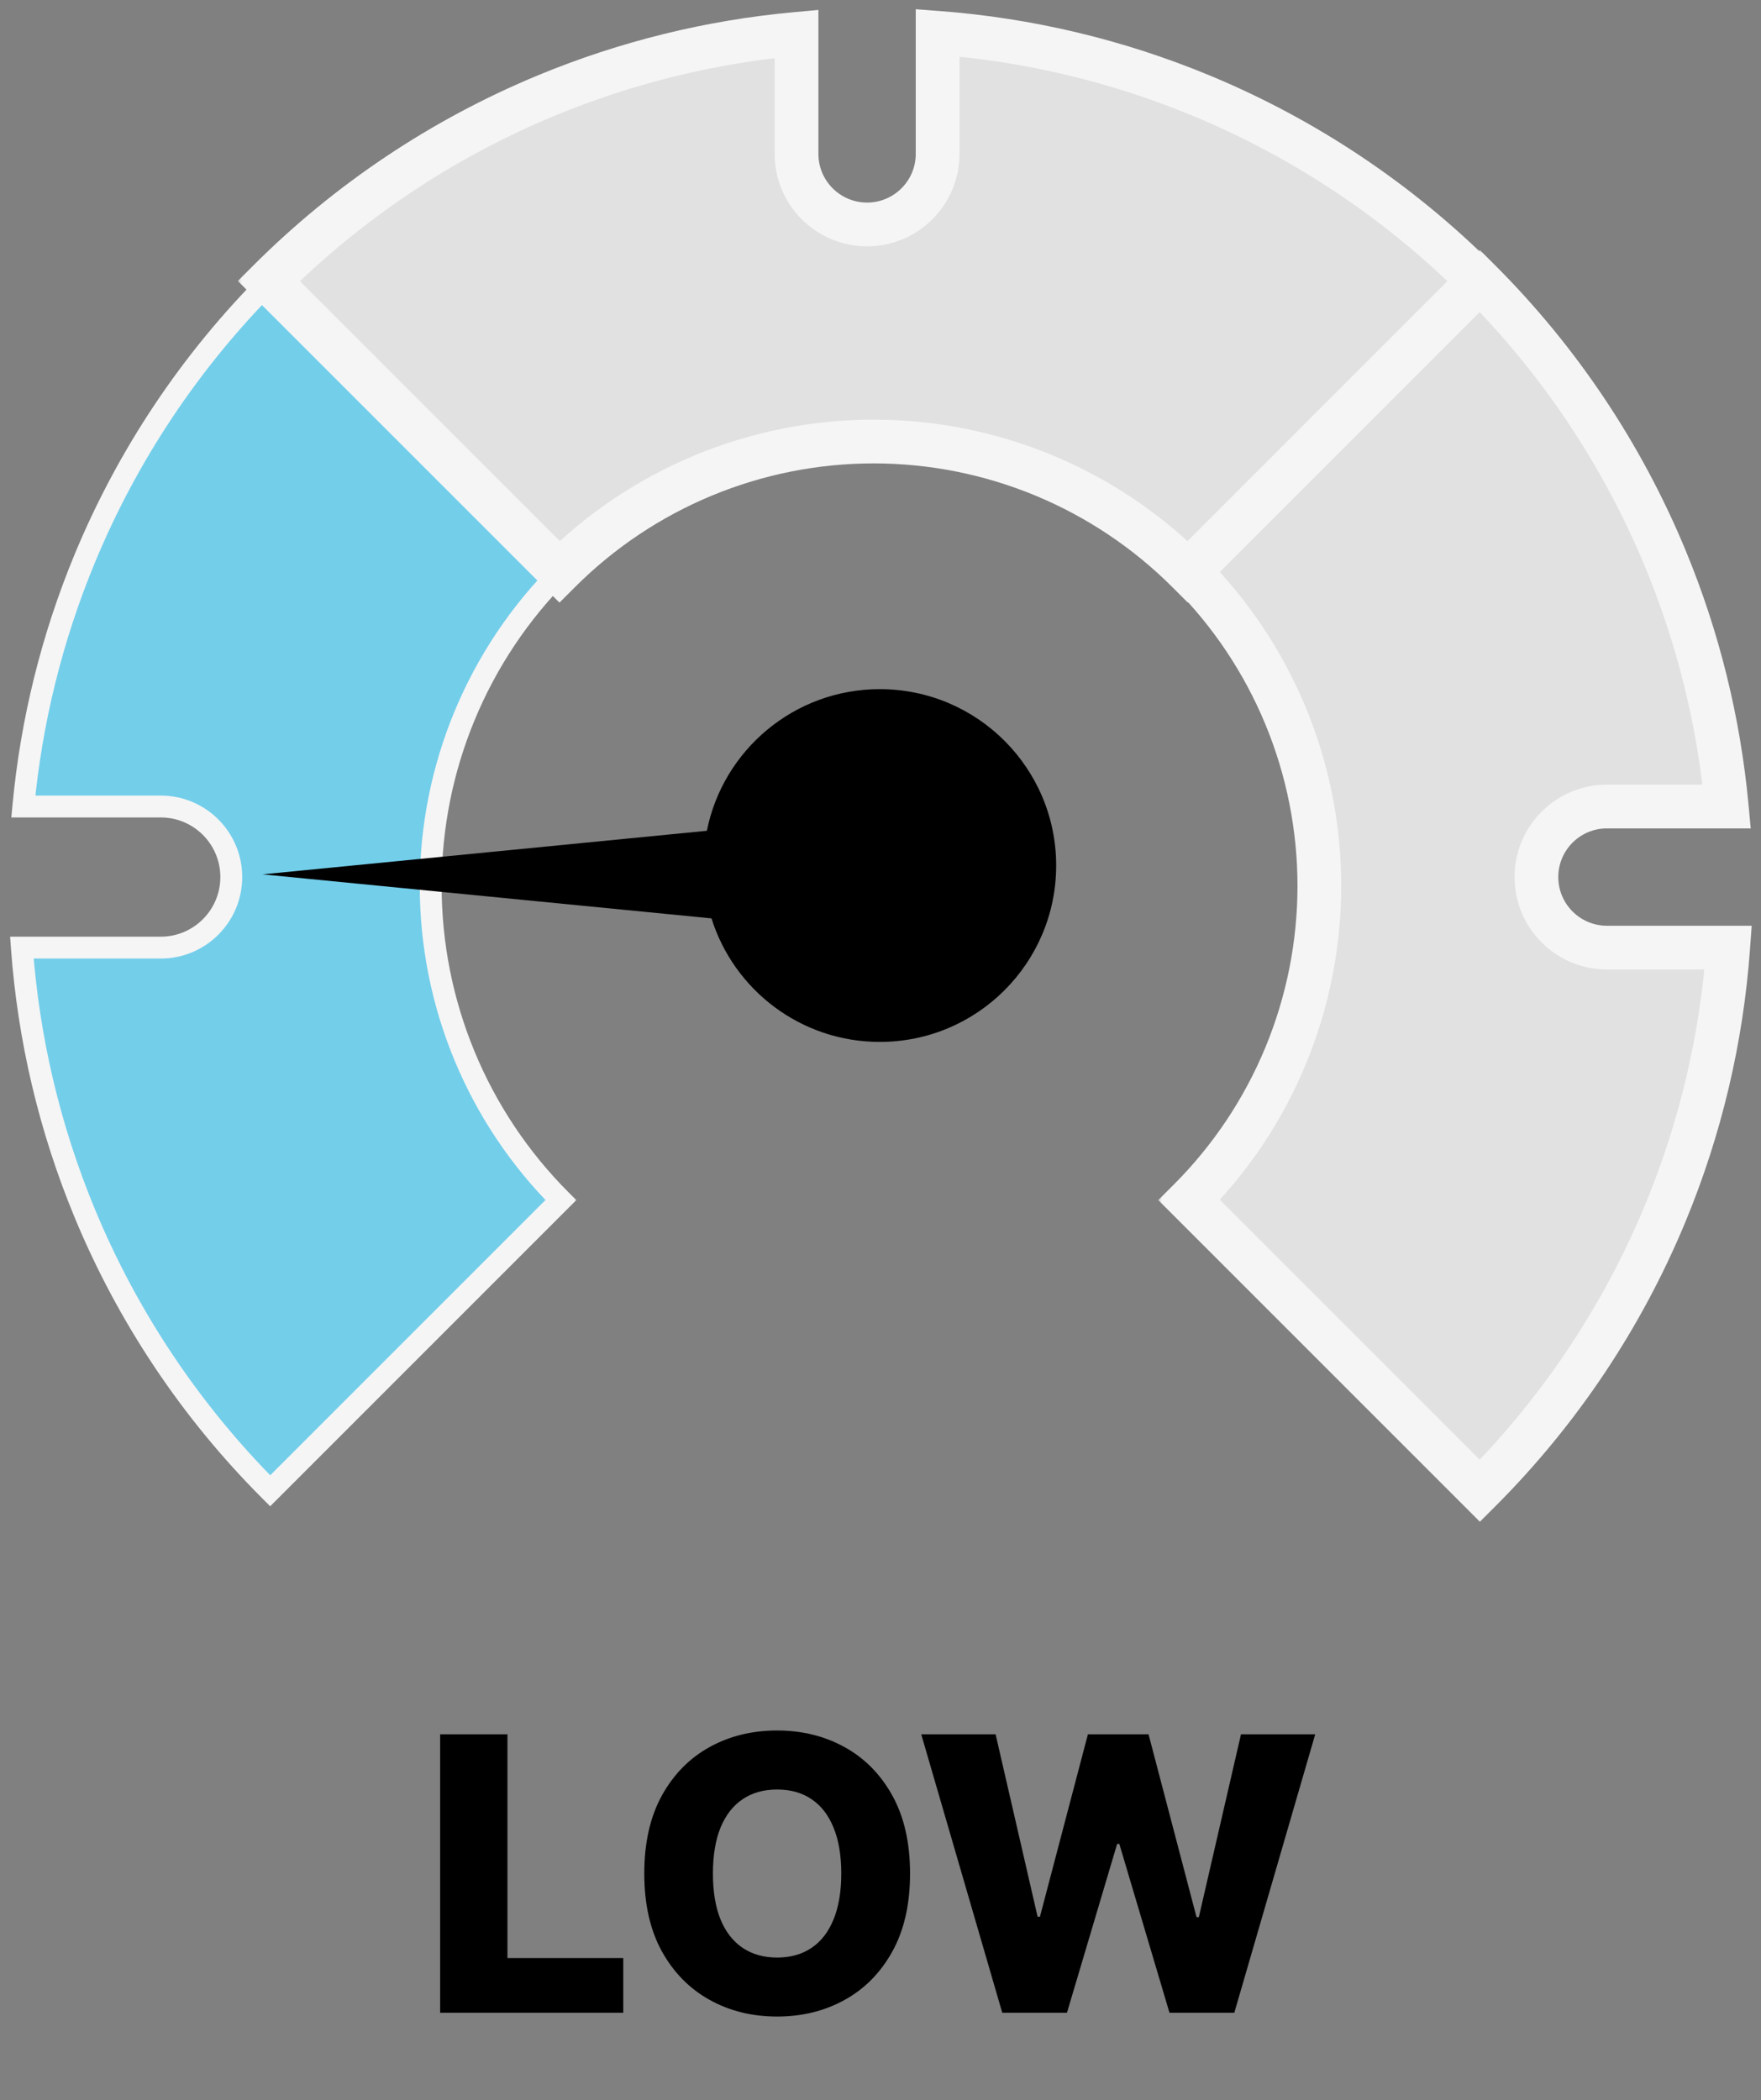 <svg width="161" height="192" viewBox="0 0 161 192" fill="none" xmlns="http://www.w3.org/2000/svg">
<rect x="0" y="0" width="161" height="192" fill="#808080" stroke="none"/>
<mask id="path-1-outside-1_50_36" maskUnits="userSpaceOnUse" x="0" y="23.686" width="53" height="115" fill="black">
<rect fill="white" y="23.686" width="53" height="115"/>
<path d="M51.275 52.261C47.503 56.033 44.511 60.511 42.47 65.44C40.428 70.368 39.377 75.651 39.377 80.986C39.377 86.32 40.428 91.602 42.47 96.531C44.511 101.459 47.503 105.938 51.275 109.71L24.701 136.284C17.439 129.023 11.678 120.401 7.748 110.913C4.54 103.167 2.603 94.967 2 86.629H14.695C18.257 86.629 21.145 83.741 21.145 80.179C21.145 76.617 18.257 73.729 14.695 73.729H2.134C2.859 65.947 4.747 58.304 7.748 51.058C11.678 41.57 17.439 32.948 24.701 25.686L51.275 52.261Z"/>
</mask>
<path d="M51.275 52.261C47.503 56.033 44.511 60.511 42.47 65.44C40.428 70.368 39.377 75.651 39.377 80.986C39.377 86.32 40.428 91.602 42.47 96.531C44.511 101.459 47.503 105.938 51.275 109.71L24.701 136.284C17.439 129.023 11.678 120.401 7.748 110.913C4.54 103.167 2.603 94.967 2 86.629H14.695C18.257 86.629 21.145 83.741 21.145 80.179C21.145 76.617 18.257 73.729 14.695 73.729H2.134C2.859 65.947 4.747 58.304 7.748 51.058C11.678 41.57 17.439 32.948 24.701 25.686L51.275 52.261Z" fill="#73CEEA"/>
<path d="M51.275 52.261L51.983 52.968L52.69 52.261L51.983 51.554L51.275 52.261ZM42.47 65.44L41.546 65.057L41.546 65.057L42.47 65.44ZM39.377 80.986L38.377 80.986L38.377 80.986L39.377 80.986ZM42.47 96.531L41.546 96.913L41.546 96.913L42.47 96.531ZM51.275 109.71L51.983 110.417L52.69 109.71L51.983 109.003L51.275 109.71ZM24.701 136.284L23.994 136.992L24.701 137.699L25.408 136.992L24.701 136.284ZM7.748 110.913L6.824 111.296L6.824 111.296L7.748 110.913ZM2 86.629V85.629H0.925L1.003 86.701L2 86.629ZM14.695 86.629L14.695 87.629L14.695 87.629L14.695 86.629ZM21.145 80.179L22.145 80.179L22.145 80.179L21.145 80.179ZM14.695 73.729L14.695 72.729H14.695V73.729ZM2.134 73.729L1.138 73.636L1.036 74.729H2.134V73.729ZM7.748 51.058L6.824 50.675L6.824 50.675L7.748 51.058ZM24.701 25.686L25.408 24.979L24.701 24.272L23.994 24.979L24.701 25.686ZM51.275 52.261L50.568 51.554C46.703 55.419 43.638 60.007 41.546 65.057L42.47 65.44L43.394 65.822C45.385 61.015 48.303 56.647 51.983 52.968L51.275 52.261ZM42.47 65.44L41.546 65.057C39.454 70.107 38.377 75.52 38.377 80.986L39.377 80.986L40.377 80.986C40.377 75.782 41.402 70.63 43.394 65.822L42.47 65.44ZM39.377 80.986L38.377 80.986C38.377 86.451 39.454 91.864 41.546 96.913L42.47 96.531L43.394 96.148C41.403 91.341 40.377 86.189 40.377 80.986L39.377 80.986ZM42.47 96.531L41.546 96.913C43.638 101.963 46.703 106.552 50.568 110.417L51.275 109.71L51.983 109.003C48.303 105.324 45.385 100.955 43.394 96.148L42.47 96.531ZM51.275 109.71L50.568 109.003L23.994 135.577L24.701 136.284L25.408 136.992L51.983 110.417L51.275 109.71ZM24.701 136.284L25.408 135.577C18.239 128.408 12.552 119.897 8.672 110.531L7.748 110.913L6.824 111.296C10.805 120.905 16.639 129.637 23.994 136.992L24.701 136.284ZM7.748 110.913L8.672 110.531C5.505 102.884 3.593 94.788 2.997 86.557L2 86.629L1.003 86.701C1.614 95.146 3.575 103.451 6.824 111.296L7.748 110.913ZM2 86.629V87.629H14.695V86.629V85.629H2V86.629ZM14.695 86.629L14.695 87.629C18.81 87.629 22.145 84.293 22.145 80.179H21.145H20.145C20.145 83.189 17.705 85.629 14.695 85.629L14.695 86.629ZM21.145 80.179L22.145 80.179C22.145 76.065 18.81 72.729 14.695 72.729L14.695 73.729L14.695 74.729C17.705 74.729 20.145 77.169 20.145 80.179L21.145 80.179ZM14.695 73.729V72.729H2.134V73.729V74.729H14.695V73.729ZM2.134 73.729L3.129 73.822C3.845 66.139 5.709 58.594 8.672 51.441L7.748 51.058L6.824 50.675C3.784 58.014 1.873 65.755 1.138 73.636L2.134 73.729ZM7.748 51.058L8.672 51.441C12.552 42.074 18.239 33.562 25.408 26.393L24.701 25.686L23.994 24.979C16.639 32.334 10.805 41.066 6.824 50.675L7.748 51.058ZM24.701 25.686L23.994 26.393L50.568 52.968L51.275 52.261L51.983 51.554L25.408 24.979L24.701 25.686Z" fill="#F5F5F5" mask="url(#path-1-outside-1_50_36)"/>
<mask id="path-3-outside-2_50_36" maskUnits="userSpaceOnUse" x="105.724" y="22.686" width="55" height="117" fill="black">
<rect fill="white" x="105.724" y="22.686" width="55" height="117"/>
<path d="M135.299 25.686C142.561 32.948 148.321 41.57 152.252 51.058C155.253 58.304 157.141 65.947 157.866 73.729H146.918C143.355 73.729 140.467 76.617 140.467 80.179C140.467 83.741 143.355 86.629 146.918 86.629H158C157.396 94.967 155.46 103.167 152.252 110.913C148.321 120.401 142.561 129.023 135.299 136.284L108.724 109.71C112.496 105.938 115.489 101.459 117.531 96.531C119.572 91.602 120.623 86.32 120.623 80.986C120.623 75.651 119.572 70.368 117.531 65.44C115.489 60.511 112.496 56.033 108.724 52.261L135.299 25.686Z"/>
</mask>
<path d="M135.299 25.686C142.561 32.948 148.321 41.57 152.252 51.058C155.253 58.304 157.141 65.947 157.866 73.729H146.918C143.355 73.729 140.467 76.617 140.467 80.179C140.467 83.741 143.355 86.629 146.918 86.629H158C157.396 94.967 155.46 103.167 152.252 110.913C148.321 120.401 142.561 129.023 135.299 136.284L108.724 109.71C112.496 105.938 115.489 101.459 117.531 96.531C119.572 91.602 120.623 86.32 120.623 80.986C120.623 75.651 119.572 70.368 117.531 65.44C115.489 60.511 112.496 56.033 108.724 52.261L135.299 25.686Z" fill="#E1E1E1"/>
<path d="M135.299 25.686L136.714 24.272L135.299 22.857L133.885 24.272L135.299 25.686ZM152.252 51.058L154.099 50.292L154.099 50.292L152.252 51.058ZM157.866 73.729V75.729H160.061L159.857 73.543L157.866 73.729ZM140.467 80.179L138.467 80.179V80.179H140.467ZM158 86.629L159.994 86.773L160.15 84.629H158V86.629ZM152.252 110.913L154.099 111.679L154.099 111.679L152.252 110.913ZM135.299 136.284L133.885 137.699L135.299 139.113L136.714 137.699L135.299 136.284ZM108.724 109.71L107.31 108.296L105.896 109.71L107.31 111.124L108.724 109.71ZM117.531 96.531L119.379 97.296L119.379 97.296L117.531 96.531ZM120.623 80.986L122.623 80.986L122.623 80.986L120.623 80.986ZM117.531 65.44L119.379 64.674L119.379 64.674L117.531 65.44ZM108.724 52.261L107.31 50.847L105.896 52.261L107.31 53.675L108.724 52.261ZM135.299 25.686L133.885 27.1C140.961 34.176 146.574 42.578 150.404 51.823L152.252 51.058L154.099 50.292C150.069 40.562 144.161 31.719 136.714 24.272L135.299 25.686ZM152.252 51.058L150.404 51.823C153.328 58.884 155.168 66.331 155.874 73.914L157.866 73.729L159.857 73.543C159.113 65.563 157.178 57.724 154.099 50.292L152.252 51.058ZM157.866 73.729V71.729H146.918V73.729V75.729H157.866V73.729ZM146.918 73.729V71.729C142.251 71.729 138.467 75.512 138.467 80.179L140.467 80.179L142.467 80.179C142.467 77.721 144.46 75.729 146.918 75.729V73.729ZM140.467 80.179H138.467C138.467 84.846 142.251 88.629 146.918 88.629V86.629V84.629C144.46 84.629 142.467 82.637 142.467 80.179H140.467ZM146.918 86.629V88.629H158V86.629V84.629H146.918V86.629ZM158 86.629L156.005 86.485C155.417 94.61 153.53 102.6 150.404 110.148L152.252 110.913L154.099 111.679C157.39 103.735 159.376 95.325 159.994 86.773L158 86.629ZM152.252 110.913L150.404 110.148C146.574 119.393 140.961 127.794 133.885 134.87L135.299 136.284L136.714 137.699C144.161 130.251 150.069 121.409 154.099 111.679L152.252 110.913ZM135.299 136.284L136.714 134.87L110.138 108.296L108.724 109.71L107.31 111.124L133.885 137.699L135.299 136.284ZM108.724 109.71L110.138 111.124C114.096 107.167 117.237 102.467 119.379 97.296L117.531 96.531L115.683 95.765C113.742 100.451 110.897 104.71 107.31 108.296L108.724 109.71ZM117.531 96.531L119.379 97.296C121.52 92.125 122.623 86.582 122.623 80.986L120.623 80.986L118.623 80.986C118.623 86.057 117.624 91.079 115.683 95.765L117.531 96.531ZM120.623 80.986L122.623 80.986C122.623 75.388 121.521 69.846 119.379 64.674L117.531 65.44L115.683 66.205C117.624 70.891 118.623 75.914 118.623 80.986L120.623 80.986ZM117.531 65.44L119.379 64.674C117.237 59.503 114.096 54.804 110.138 50.847L108.724 52.261L107.31 53.675C110.897 57.262 113.742 61.519 115.683 66.205L117.531 65.44ZM108.724 52.261L110.138 53.675L136.714 27.1L135.299 25.686L133.885 24.272L107.31 50.847L108.724 52.261Z" fill="#F5F5F5" mask="url(#path-3-outside-2_50_36)"/>
<path d="M40.241 184V158.545H46.394V179.004H56.983V184H40.241ZM83.202 171.273C83.202 174.073 82.663 176.447 81.586 178.395C80.509 180.342 79.051 181.821 77.211 182.832C75.38 183.843 73.325 184.348 71.046 184.348C68.76 184.348 66.701 183.838 64.869 182.819C63.038 181.8 61.584 180.321 60.507 178.382C59.438 176.435 58.903 174.065 58.903 171.273C58.903 168.472 59.438 166.098 60.507 164.151C61.584 162.204 63.038 160.725 64.869 159.714C66.701 158.703 68.76 158.197 71.046 158.197C73.325 158.197 75.38 158.703 77.211 159.714C79.051 160.725 80.509 162.204 81.586 164.151C82.663 166.098 83.202 168.472 83.202 171.273ZM76.913 171.273C76.913 169.616 76.677 168.215 76.205 167.072C75.74 165.928 75.069 165.062 74.191 164.474C73.321 163.886 72.273 163.592 71.046 163.592C69.829 163.592 68.78 163.886 67.902 164.474C67.024 165.062 66.348 165.928 65.876 167.072C65.412 168.215 65.18 169.616 65.18 171.273C65.18 172.93 65.412 174.33 65.876 175.474C66.348 176.617 67.024 177.483 67.902 178.071C68.78 178.66 69.829 178.954 71.046 178.954C72.273 178.954 73.321 178.66 74.191 178.071C75.069 177.483 75.74 176.617 76.205 175.474C76.677 174.33 76.913 172.93 76.913 171.273ZM91.632 184L84.224 158.545H91.023L94.864 175.225H95.075L99.462 158.545H105.006L109.393 175.262H109.604L113.457 158.545H120.244L112.848 184H106.92L102.333 168.563H102.135L97.548 184H91.632Z" fill="black"/>
<mask id="path-6-outside-3_50_36" maskUnits="userSpaceOnUse" x="21.575" y="0" width="117" height="56" fill="black">
<rect fill="white" x="21.575" width="117" height="56"/>
<path d="M85.722 3C93.99 3.62 102.119 5.551 109.802 8.733C119.29 12.664 127.911 18.424 135.173 25.686L108.599 52.261C104.827 48.489 100.348 45.496 95.419 43.454C90.491 41.413 85.209 40.362 79.874 40.362C74.54 40.362 69.257 41.413 64.329 43.454C59.4 45.496 54.922 48.489 51.15 52.261L24.575 25.686C31.837 18.424 40.459 12.664 49.947 8.733C57.256 5.706 64.97 3.811 72.823 3.1V14.067C72.823 17.63 75.711 20.518 79.273 20.518C82.835 20.517 85.722 17.629 85.722 14.067V3Z"/>
</mask>
<path d="M85.722 3C93.99 3.62 102.119 5.551 109.802 8.733C119.29 12.664 127.911 18.424 135.173 25.686L108.599 52.261C104.827 48.489 100.348 45.496 95.419 43.454C90.491 41.413 85.209 40.362 79.874 40.362C74.54 40.362 69.257 41.413 64.329 43.454C59.4 45.496 54.922 48.489 51.15 52.261L24.575 25.686C31.837 18.424 40.459 12.664 49.947 8.733C57.256 5.706 64.97 3.811 72.823 3.1V14.067C72.823 17.63 75.711 20.518 79.273 20.518C82.835 20.517 85.722 17.629 85.722 14.067V3Z" fill="#E1E1E1"/>
<path d="M85.722 3L85.872 1.006L83.722 0.844V3H85.722ZM109.802 8.733L110.568 6.886L110.567 6.886L109.802 8.733ZM135.173 25.686L136.587 27.1L138.002 25.686L136.587 24.271L135.173 25.686ZM108.599 52.261L107.185 53.675L108.599 55.089L110.013 53.675L108.599 52.261ZM95.419 43.454L96.185 41.606L96.185 41.606L95.419 43.454ZM79.874 40.362L79.874 38.362L79.874 38.362L79.874 40.362ZM64.329 43.454L63.563 41.606L63.563 41.606L64.329 43.454ZM51.15 52.261L49.736 53.675L51.15 55.089L52.564 53.675L51.15 52.261ZM24.575 25.686L23.16 24.271L21.746 25.686L23.16 27.1L24.575 25.686ZM49.947 8.733L49.181 6.886L49.181 6.886L49.947 8.733ZM72.823 3.1H74.823V0.91L72.642 1.108L72.823 3.1ZM72.823 14.067L74.823 14.067V14.067H72.823ZM79.273 20.518L79.273 22.518L79.273 22.518L79.273 20.518ZM85.722 14.067L87.722 14.067V14.067H85.722ZM85.722 3L85.573 4.994C93.629 5.599 101.551 7.48 109.037 10.581L109.802 8.733L110.567 6.886C102.688 3.622 94.351 1.641 85.872 1.006L85.722 3ZM109.802 8.733L109.037 10.581C118.282 14.411 126.683 20.024 133.759 27.1L135.173 25.686L136.587 24.271C129.14 16.824 120.298 10.916 110.568 6.886L109.802 8.733ZM135.173 25.686L133.759 24.271L107.185 50.847L108.599 52.261L110.013 53.675L136.587 27.1L135.173 25.686ZM108.599 52.261L110.013 50.846C106.055 46.889 101.356 43.748 96.185 41.606L95.419 43.454L94.654 45.302C99.34 47.243 103.598 50.089 107.185 53.675L108.599 52.261ZM95.419 43.454L96.185 41.606C91.014 39.465 85.471 38.362 79.874 38.362L79.874 40.362L79.874 42.362C84.946 42.362 89.968 43.361 94.654 45.302L95.419 43.454ZM79.874 40.362L79.874 38.362C74.277 38.362 68.734 39.464 63.563 41.606L64.329 43.454L65.094 45.302C69.78 43.361 74.802 42.362 79.874 42.362L79.874 40.362ZM64.329 43.454L63.563 41.606C58.392 43.748 53.693 46.889 49.736 50.846L51.15 52.261L52.564 53.675C56.151 50.088 60.408 47.243 65.094 45.302L64.329 43.454ZM51.15 52.261L52.564 50.846L25.989 24.271L24.575 25.686L23.16 27.1L49.736 53.675L51.15 52.261ZM24.575 25.686L25.989 27.1C33.065 20.024 41.466 14.411 50.712 10.581L49.947 8.733L49.181 6.886C39.45 10.916 30.608 16.824 23.16 24.271L24.575 25.686ZM49.947 8.733L50.712 10.581C57.834 7.631 65.351 5.784 73.003 5.091L72.823 3.1L72.642 1.108C64.589 1.837 56.678 3.781 49.181 6.886L49.947 8.733ZM72.823 3.1H70.823V14.067H72.823H74.823V3.1H72.823ZM72.823 14.067L70.823 14.067C70.823 18.734 74.606 22.518 79.273 22.518L79.273 20.518L79.273 18.518C76.815 18.518 74.823 16.525 74.823 14.067L72.823 14.067ZM79.273 20.518L79.273 22.518C83.94 22.517 87.722 18.734 87.722 14.067L85.722 14.067L83.722 14.067C83.722 16.525 81.73 18.517 79.273 18.518L79.273 20.518ZM85.722 14.067H87.722V3H85.722H83.722V14.067H85.722Z" fill="#F5F5F5" mask="url(#path-6-outside-3_50_36)"/>
<path d="M64.625 75.948C66.1 68.564 72.618 63 80.436 63C89.342 63 96.561 70.219 96.561 79.124C96.561 88.029 89.342 95.249 80.436 95.249C73.214 95.249 67.101 90.501 65.048 83.956L24 79.931L64.625 75.948Z" fill="black"/>
</svg>
